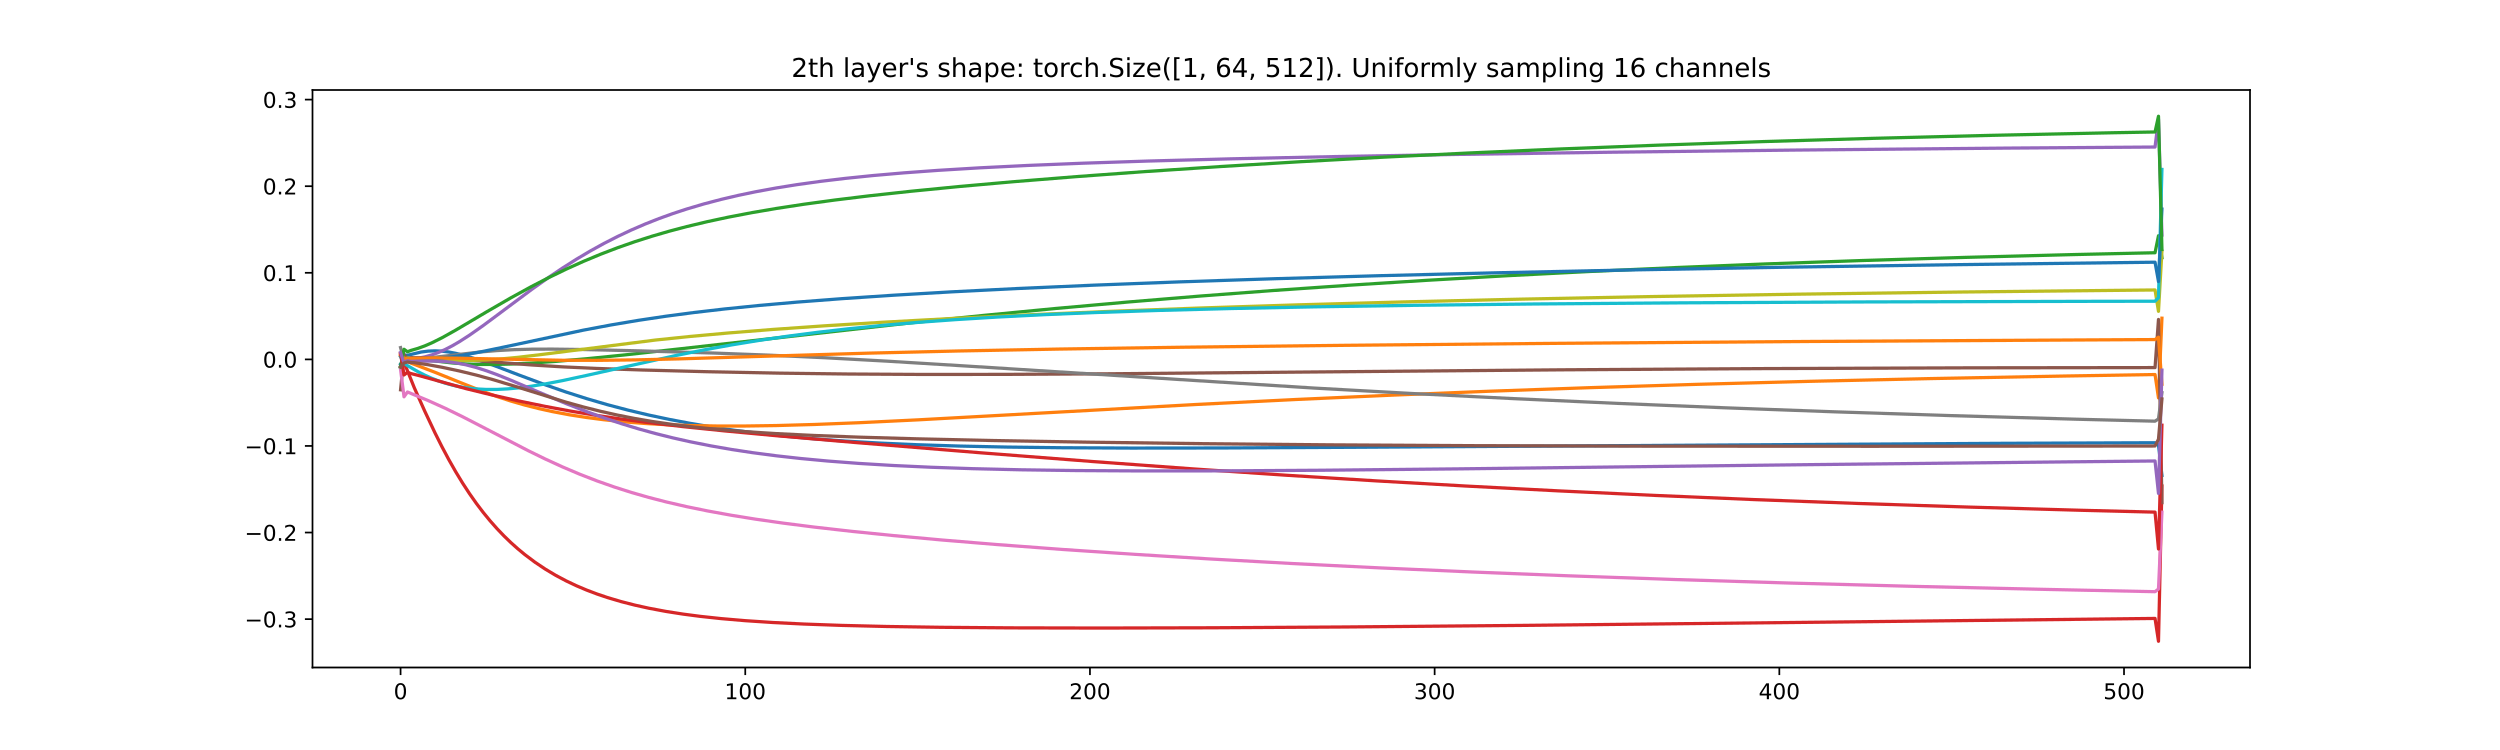 <?xml version="1.0" encoding="utf-8" standalone="no"?>
<!DOCTYPE svg PUBLIC "-//W3C//DTD SVG 1.1//EN"
  "http://www.w3.org/Graphics/SVG/1.1/DTD/svg11.dtd">
<!-- Created with matplotlib (https://matplotlib.org/) -->
<svg height="345.6pt" version="1.1" viewBox="0 0 1152 345.6" width="1152pt" xmlns="http://www.w3.org/2000/svg" xmlns:xlink="http://www.w3.org/1999/xlink">
 <defs>
  <style type="text/css">*{stroke-linecap:butt;stroke-linejoin:round;}</style>
 </defs>
 <g id="figure_1">
  <g id="patch_1">
   <path d="M 0 345.6 
L 1152 345.6 
L 1152 0 
L 0 0 
z
" style="fill:#ffffff;"/>
  </g>
  <g id="axes_1">
   <g id="patch_2">
    <path d="M 144 307.584 
L 1036.8 307.584 
L 1036.8 41.472 
L 144 41.472 
z
" style="fill:#ffffff;"/>
   </g>
   <g id="matplotlib.axis_1">
    <g id="xtick_1">
     <g id="line2d_1">
      <defs>
       <path d="M 0 0 
L 0 3.5 
" id="m529538fc70" style="stroke:#000000;stroke-width:0.8;"/>
      </defs>
      <g>
       <use style="stroke:#000000;stroke-width:0.8;" x="184.582" xlink:href="#m529538fc70" y="307.584"/>
      </g>
     </g>
     <g id="text_1">
      <!-- 0 -->
      <g transform="translate(181.401 322.182)scale(0.1 -0.1)">
       <defs>
        <path d="M 31.781 66.406 
Q 24.172 66.406 20.328 58.906 
Q 16.5 51.422 16.5 36.375 
Q 16.5 21.391 20.328 13.891 
Q 24.172 6.391 31.781 6.391 
Q 39.453 6.391 43.281 13.891 
Q 47.125 21.391 47.125 36.375 
Q 47.125 51.422 43.281 58.906 
Q 39.453 66.406 31.781 66.406 
z
M 31.781 74.219 
Q 44.047 74.219 50.516 64.516 
Q 56.984 54.828 56.984 36.375 
Q 56.984 17.969 50.516 8.266 
Q 44.047 -1.422 31.781 -1.422 
Q 19.531 -1.422 13.062 8.266 
Q 6.594 17.969 6.594 36.375 
Q 6.594 54.828 13.062 64.516 
Q 19.531 74.219 31.781 74.219 
z
" id="DejaVuSans-48"/>
       </defs>
       <use xlink:href="#DejaVuSans-48"/>
      </g>
     </g>
    </g>
    <g id="xtick_2">
     <g id="line2d_2">
      <g>
       <use style="stroke:#000000;stroke-width:0.8;" x="343.415" xlink:href="#m529538fc70" y="307.584"/>
      </g>
     </g>
     <g id="text_2">
      <!-- 100 -->
      <g transform="translate(333.871 322.182)scale(0.1 -0.1)">
       <defs>
        <path d="M 12.406 8.297 
L 28.516 8.297 
L 28.516 63.922 
L 10.984 60.406 
L 10.984 69.391 
L 28.422 72.906 
L 38.281 72.906 
L 38.281 8.297 
L 54.391 8.297 
L 54.391 0 
L 12.406 0 
z
" id="DejaVuSans-49"/>
       </defs>
       <use xlink:href="#DejaVuSans-49"/>
       <use x="63.623" xlink:href="#DejaVuSans-48"/>
       <use x="127.246" xlink:href="#DejaVuSans-48"/>
      </g>
     </g>
    </g>
    <g id="xtick_3">
     <g id="line2d_3">
      <g>
       <use style="stroke:#000000;stroke-width:0.8;" x="502.248" xlink:href="#m529538fc70" y="307.584"/>
      </g>
     </g>
     <g id="text_3">
      <!-- 200 -->
      <g transform="translate(492.704 322.182)scale(0.1 -0.1)">
       <defs>
        <path d="M 19.188 8.297 
L 53.609 8.297 
L 53.609 0 
L 7.328 0 
L 7.328 8.297 
Q 12.938 14.109 22.625 23.891 
Q 32.328 33.688 34.812 36.531 
Q 39.547 41.844 41.422 45.531 
Q 43.312 49.219 43.312 52.781 
Q 43.312 58.594 39.234 62.25 
Q 35.156 65.922 28.609 65.922 
Q 23.969 65.922 18.812 64.312 
Q 13.672 62.703 7.812 59.422 
L 7.812 69.391 
Q 13.766 71.781 18.938 73 
Q 24.125 74.219 28.422 74.219 
Q 39.75 74.219 46.484 68.547 
Q 53.219 62.891 53.219 53.422 
Q 53.219 48.922 51.531 44.891 
Q 49.859 40.875 45.406 35.406 
Q 44.188 33.984 37.641 27.219 
Q 31.109 20.453 19.188 8.297 
z
" id="DejaVuSans-50"/>
       </defs>
       <use xlink:href="#DejaVuSans-50"/>
       <use x="63.623" xlink:href="#DejaVuSans-48"/>
       <use x="127.246" xlink:href="#DejaVuSans-48"/>
      </g>
     </g>
    </g>
    <g id="xtick_4">
     <g id="line2d_4">
      <g>
       <use style="stroke:#000000;stroke-width:0.8;" x="661.081" xlink:href="#m529538fc70" y="307.584"/>
      </g>
     </g>
     <g id="text_4">
      <!-- 300 -->
      <g transform="translate(651.537 322.182)scale(0.1 -0.1)">
       <defs>
        <path d="M 40.578 39.312 
Q 47.656 37.797 51.625 33 
Q 55.609 28.219 55.609 21.188 
Q 55.609 10.406 48.188 4.484 
Q 40.766 -1.422 27.094 -1.422 
Q 22.516 -1.422 17.656 -0.516 
Q 12.797 0.391 7.625 2.203 
L 7.625 11.719 
Q 11.719 9.328 16.594 8.109 
Q 21.484 6.891 26.812 6.891 
Q 36.078 6.891 40.938 10.547 
Q 45.797 14.203 45.797 21.188 
Q 45.797 27.641 41.281 31.266 
Q 36.766 34.906 28.719 34.906 
L 20.219 34.906 
L 20.219 43.016 
L 29.109 43.016 
Q 36.375 43.016 40.234 45.922 
Q 44.094 48.828 44.094 54.297 
Q 44.094 59.906 40.109 62.906 
Q 36.141 65.922 28.719 65.922 
Q 24.656 65.922 20.016 65.031 
Q 15.375 64.156 9.812 62.312 
L 9.812 71.094 
Q 15.438 72.656 20.344 73.438 
Q 25.25 74.219 29.594 74.219 
Q 40.828 74.219 47.359 69.109 
Q 53.906 64.016 53.906 55.328 
Q 53.906 49.266 50.438 45.094 
Q 46.969 40.922 40.578 39.312 
z
" id="DejaVuSans-51"/>
       </defs>
       <use xlink:href="#DejaVuSans-51"/>
       <use x="63.623" xlink:href="#DejaVuSans-48"/>
       <use x="127.246" xlink:href="#DejaVuSans-48"/>
      </g>
     </g>
    </g>
    <g id="xtick_5">
     <g id="line2d_5">
      <g>
       <use style="stroke:#000000;stroke-width:0.8;" x="819.914" xlink:href="#m529538fc70" y="307.584"/>
      </g>
     </g>
     <g id="text_5">
      <!-- 400 -->
      <g transform="translate(810.37 322.182)scale(0.1 -0.1)">
       <defs>
        <path d="M 37.797 64.312 
L 12.891 25.391 
L 37.797 25.391 
z
M 35.203 72.906 
L 47.609 72.906 
L 47.609 25.391 
L 58.016 25.391 
L 58.016 17.188 
L 47.609 17.188 
L 47.609 0 
L 37.797 0 
L 37.797 17.188 
L 4.891 17.188 
L 4.891 26.703 
z
" id="DejaVuSans-52"/>
       </defs>
       <use xlink:href="#DejaVuSans-52"/>
       <use x="63.623" xlink:href="#DejaVuSans-48"/>
       <use x="127.246" xlink:href="#DejaVuSans-48"/>
      </g>
     </g>
    </g>
    <g id="xtick_6">
     <g id="line2d_6">
      <g>
       <use style="stroke:#000000;stroke-width:0.8;" x="978.747" xlink:href="#m529538fc70" y="307.584"/>
      </g>
     </g>
     <g id="text_6">
      <!-- 500 -->
      <g transform="translate(969.203 322.182)scale(0.1 -0.1)">
       <defs>
        <path d="M 10.797 72.906 
L 49.516 72.906 
L 49.516 64.594 
L 19.828 64.594 
L 19.828 46.734 
Q 21.969 47.469 24.109 47.828 
Q 26.266 48.188 28.422 48.188 
Q 40.625 48.188 47.75 41.5 
Q 54.891 34.812 54.891 23.391 
Q 54.891 11.625 47.562 5.094 
Q 40.234 -1.422 26.906 -1.422 
Q 22.312 -1.422 17.547 -0.641 
Q 12.797 0.141 7.719 1.703 
L 7.719 11.625 
Q 12.109 9.234 16.797 8.062 
Q 21.484 6.891 26.703 6.891 
Q 35.156 6.891 40.078 11.328 
Q 45.016 15.766 45.016 23.391 
Q 45.016 31 40.078 35.438 
Q 35.156 39.891 26.703 39.891 
Q 22.75 39.891 18.812 39.016 
Q 14.891 38.141 10.797 36.281 
z
" id="DejaVuSans-53"/>
       </defs>
       <use xlink:href="#DejaVuSans-53"/>
       <use x="63.623" xlink:href="#DejaVuSans-48"/>
       <use x="127.246" xlink:href="#DejaVuSans-48"/>
      </g>
     </g>
    </g>
   </g>
   <g id="matplotlib.axis_2">
    <g id="ytick_1">
     <g id="line2d_7">
      <defs>
       <path d="M 0 0 
L -3.5 0 
" id="mf1510be596" style="stroke:#000000;stroke-width:0.8;"/>
      </defs>
      <g>
       <use style="stroke:#000000;stroke-width:0.8;" x="144" xlink:href="#mf1510be596" y="285.297"/>
      </g>
     </g>
     <g id="text_7">
      <!-- −0.3 -->
      <g transform="translate(112.717 289.096)scale(0.1 -0.1)">
       <defs>
        <path d="M 10.594 35.5 
L 73.188 35.5 
L 73.188 27.203 
L 10.594 27.203 
z
" id="DejaVuSans-8722"/>
        <path d="M 10.688 12.406 
L 21 12.406 
L 21 0 
L 10.688 0 
z
" id="DejaVuSans-46"/>
       </defs>
       <use xlink:href="#DejaVuSans-8722"/>
       <use x="83.789" xlink:href="#DejaVuSans-48"/>
       <use x="147.412" xlink:href="#DejaVuSans-46"/>
       <use x="179.199" xlink:href="#DejaVuSans-51"/>
      </g>
     </g>
    </g>
    <g id="ytick_2">
     <g id="line2d_8">
      <g>
       <use style="stroke:#000000;stroke-width:0.8;" x="144" xlink:href="#mf1510be596" y="245.397"/>
      </g>
     </g>
     <g id="text_8">
      <!-- −0.2 -->
      <g transform="translate(112.717 249.196)scale(0.1 -0.1)">
       <use xlink:href="#DejaVuSans-8722"/>
       <use x="83.789" xlink:href="#DejaVuSans-48"/>
       <use x="147.412" xlink:href="#DejaVuSans-46"/>
       <use x="179.199" xlink:href="#DejaVuSans-50"/>
      </g>
     </g>
    </g>
    <g id="ytick_3">
     <g id="line2d_9">
      <g>
       <use style="stroke:#000000;stroke-width:0.8;" x="144" xlink:href="#mf1510be596" y="205.497"/>
      </g>
     </g>
     <g id="text_9">
      <!-- −0.1 -->
      <g transform="translate(112.717 209.296)scale(0.1 -0.1)">
       <use xlink:href="#DejaVuSans-8722"/>
       <use x="83.789" xlink:href="#DejaVuSans-48"/>
       <use x="147.412" xlink:href="#DejaVuSans-46"/>
       <use x="179.199" xlink:href="#DejaVuSans-49"/>
      </g>
     </g>
    </g>
    <g id="ytick_4">
     <g id="line2d_10">
      <g>
       <use style="stroke:#000000;stroke-width:0.8;" x="144" xlink:href="#mf1510be596" y="165.597"/>
      </g>
     </g>
     <g id="text_10">
      <!-- 0.0 -->
      <g transform="translate(121.097 169.396)scale(0.1 -0.1)">
       <use xlink:href="#DejaVuSans-48"/>
       <use x="63.623" xlink:href="#DejaVuSans-46"/>
       <use x="95.41" xlink:href="#DejaVuSans-48"/>
      </g>
     </g>
    </g>
    <g id="ytick_5">
     <g id="line2d_11">
      <g>
       <use style="stroke:#000000;stroke-width:0.8;" x="144" xlink:href="#mf1510be596" y="125.697"/>
      </g>
     </g>
     <g id="text_11">
      <!-- 0.1 -->
      <g transform="translate(121.097 129.496)scale(0.1 -0.1)">
       <use xlink:href="#DejaVuSans-48"/>
       <use x="63.623" xlink:href="#DejaVuSans-46"/>
       <use x="95.41" xlink:href="#DejaVuSans-49"/>
      </g>
     </g>
    </g>
    <g id="ytick_6">
     <g id="line2d_12">
      <g>
       <use style="stroke:#000000;stroke-width:0.8;" x="144" xlink:href="#mf1510be596" y="85.797"/>
      </g>
     </g>
     <g id="text_12">
      <!-- 0.2 -->
      <g transform="translate(121.097 89.596)scale(0.1 -0.1)">
       <use xlink:href="#DejaVuSans-48"/>
       <use x="63.623" xlink:href="#DejaVuSans-46"/>
       <use x="95.41" xlink:href="#DejaVuSans-50"/>
      </g>
     </g>
    </g>
    <g id="ytick_7">
     <g id="line2d_13">
      <g>
       <use style="stroke:#000000;stroke-width:0.8;" x="144" xlink:href="#mf1510be596" y="45.897"/>
      </g>
     </g>
     <g id="text_13">
      <!-- 0.3 -->
      <g transform="translate(121.097 49.696)scale(0.1 -0.1)">
       <use xlink:href="#DejaVuSans-48"/>
       <use x="63.623" xlink:href="#DejaVuSans-46"/>
       <use x="95.41" xlink:href="#DejaVuSans-51"/>
      </g>
     </g>
    </g>
   </g>
   <g id="line2d_14">
    <path clip-path="url(#p4ce75bf591)" d="M 184.582 168.564 
L 186.17 163.561 
L 187.758 163.721 
L 194.112 162.206 
L 197.288 161.794 
L 200.465 161.671 
L 203.642 161.818 
L 206.818 162.209 
L 209.995 162.807 
L 214.76 164.018 
L 219.525 165.505 
L 225.878 167.754 
L 238.585 172.596 
L 251.292 177.336 
L 260.822 180.646 
L 270.352 183.696 
L 279.882 186.476 
L 289.412 188.991 
L 298.942 191.251 
L 308.472 193.273 
L 318.001 195.074 
L 327.531 196.671 
L 338.65 198.302 
L 349.768 199.706 
L 362.475 201.068 
L 375.181 202.203 
L 389.476 203.247 
L 405.36 204.165 
L 422.831 204.932 
L 441.891 205.539 
L 464.128 206.011 
L 489.541 206.322 
L 521.308 206.474 
L 562.604 206.428 
L 622.961 206.115 
L 923.155 204.279 
L 993.042 204.012 
L 994.63 204.985 
L 996.218 219.076 
L 996.218 219.076 
" style="fill:none;stroke:#1f77b4;stroke-linecap:square;stroke-width:1.5;"/>
   </g>
   <g id="line2d_15">
    <path clip-path="url(#p4ce75bf591)" d="M 184.582 164.068 
L 186.17 165.917 
L 187.758 166.521 
L 189.347 167.321 
L 200.465 171.567 
L 213.172 176.69 
L 222.702 180.444 
L 229.055 182.737 
L 235.408 184.805 
L 241.762 186.638 
L 248.115 188.246 
L 254.468 189.649 
L 262.41 191.145 
L 270.352 192.392 
L 278.293 193.42 
L 287.823 194.404 
L 297.353 195.149 
L 306.883 195.688 
L 318.001 196.094 
L 330.708 196.309 
L 343.415 196.306 
L 357.71 196.094 
L 375.181 195.603 
L 395.83 194.788 
L 422.831 193.475 
L 464.128 191.206 
L 551.486 186.37 
L 597.547 184.067 
L 642.021 182.062 
L 686.494 180.273 
L 732.555 178.636 
L 781.794 177.109 
L 834.209 175.709 
L 889.8 174.447 
L 951.745 173.268 
L 993.042 172.592 
L 994.63 183.346 
L 996.218 146.622 
L 996.218 146.622 
" style="fill:none;stroke:#ff7f0e;stroke-linecap:square;stroke-width:1.5;"/>
   </g>
   <g id="line2d_16">
    <path clip-path="url(#p4ce75bf591)" d="M 184.582 169.277 
L 186.17 166.454 
L 187.758 165.114 
L 197.288 165.984 
L 208.407 167.249 
L 214.76 167.715 
L 221.113 167.936 
L 227.467 167.952 
L 235.408 167.757 
L 244.938 167.296 
L 256.057 166.531 
L 270.352 165.299 
L 287.823 163.549 
L 313.237 160.751 
L 418.066 148.95 
L 453.01 145.357 
L 486.364 142.153 
L 519.719 139.174 
L 553.074 136.42 
L 586.429 133.884 
L 621.372 131.451 
L 657.904 129.142 
L 694.436 127.057 
L 732.555 125.102 
L 772.264 123.288 
L 813.56 121.621 
L 858.034 120.051 
L 905.683 118.6 
L 956.51 117.283 
L 993.042 116.461 
L 994.63 108.622 
L 996.218 118.753 
L 996.218 118.753 
" style="fill:none;stroke:#2ca02c;stroke-linecap:square;stroke-width:1.5;"/>
   </g>
   <g id="line2d_17">
    <path clip-path="url(#p4ce75bf591)" d="M 184.582 162.991 
L 190.935 178.744 
L 195.7 189.418 
L 200.465 199.516 
L 203.642 205.842 
L 206.818 211.807 
L 209.995 217.4 
L 213.172 222.621 
L 216.348 227.479 
L 219.525 231.991 
L 222.702 236.173 
L 225.878 240.047 
L 229.055 243.633 
L 232.232 246.952 
L 235.408 250.023 
L 238.585 252.864 
L 241.762 255.493 
L 246.527 259.075 
L 251.292 262.265 
L 256.057 265.108 
L 260.822 267.643 
L 265.587 269.904 
L 270.352 271.923 
L 275.117 273.726 
L 279.882 275.338 
L 286.235 277.224 
L 292.588 278.851 
L 298.942 280.256 
L 306.883 281.746 
L 314.825 282.989 
L 322.766 284.028 
L 332.296 285.054 
L 343.415 286.008 
L 356.121 286.849 
L 370.416 287.56 
L 387.888 288.184 
L 408.536 288.683 
L 433.95 289.066 
L 465.716 289.316 
L 507.013 289.406 
L 557.839 289.284 
L 619.784 288.91 
L 702.377 288.177 
L 838.974 286.705 
L 993.042 284.975 
L 994.63 295.488 
L 996.218 223.937 
L 996.218 223.937 
" style="fill:none;stroke:#d62728;stroke-linecap:square;stroke-width:1.5;"/>
   </g>
   <g id="line2d_18">
    <path clip-path="url(#p4ce75bf591)" d="M 184.582 168.878 
L 186.17 165.048 
L 187.758 165.756 
L 189.347 165.459 
L 192.523 165.089 
L 195.7 164.463 
L 198.877 163.572 
L 202.053 162.411 
L 205.23 160.995 
L 208.407 159.348 
L 211.583 157.505 
L 216.348 154.445 
L 222.702 149.984 
L 232.232 142.891 
L 244.938 133.421 
L 252.88 127.778 
L 259.233 123.502 
L 265.587 119.468 
L 271.94 115.693 
L 278.293 112.184 
L 284.647 108.939 
L 291 105.952 
L 297.353 103.211 
L 303.707 100.703 
L 310.06 98.413 
L 316.413 96.325 
L 324.355 93.973 
L 332.296 91.882 
L 340.238 90.021 
L 348.18 88.365 
L 357.71 86.613 
L 367.24 85.083 
L 378.358 83.535 
L 389.476 82.203 
L 402.183 80.898 
L 416.478 79.654 
L 432.361 78.493 
L 451.421 77.337 
L 473.658 76.233 
L 499.071 75.203 
L 529.249 74.207 
L 567.369 73.186 
L 613.431 72.186 
L 670.611 71.174 
L 742.085 70.144 
L 826.267 69.162 
L 924.743 68.243 
L 993.042 67.754 
L 994.63 54.895 
L 996.218 108.31 
L 996.218 108.31 
" style="fill:none;stroke:#9467bd;stroke-linecap:square;stroke-width:1.5;"/>
   </g>
   <g id="line2d_19">
    <path clip-path="url(#p4ce75bf591)" d="M 184.582 179.613 
L 186.17 163.394 
L 187.758 165.225 
L 189.347 164.828 
L 202.053 165.007 
L 209.995 165.451 
L 222.702 166.434 
L 244.938 168.179 
L 259.233 169.05 
L 275.117 169.78 
L 295.765 170.49 
L 325.943 171.286 
L 359.298 171.946 
L 391.065 172.349 
L 424.42 172.539 
L 462.539 172.517 
L 510.189 172.249 
L 591.194 171.528 
L 719.849 170.411 
L 811.972 169.851 
L 908.86 169.496 
L 993.042 169.383 
L 994.63 147.22 
L 996.218 231.614 
L 996.218 231.614 
" style="fill:none;stroke:#8c564b;stroke-linecap:square;stroke-width:1.5;"/>
   </g>
   <g id="line2d_20">
    <path clip-path="url(#p4ce75bf591)" d="M 184.582 170.305 
L 186.17 182.851 
L 187.758 180.623 
L 197.288 184.581 
L 205.23 188.164 
L 213.172 192.035 
L 224.29 197.771 
L 243.35 207.651 
L 251.292 211.529 
L 259.233 215.167 
L 267.175 218.532 
L 275.117 221.611 
L 283.058 224.407 
L 291 226.933 
L 298.942 229.21 
L 306.883 231.262 
L 316.413 233.463 
L 325.943 235.419 
L 337.061 237.441 
L 348.18 239.233 
L 360.886 241.055 
L 375.181 242.879 
L 392.653 244.862 
L 411.713 246.794 
L 433.95 248.825 
L 459.363 250.925 
L 489.541 253.184 
L 522.896 255.445 
L 557.839 257.588 
L 595.959 259.698 
L 635.667 261.673 
L 678.552 263.581 
L 723.026 265.34 
L 772.264 267.061 
L 824.679 268.668 
L 881.858 270.193 
L 943.803 271.619 
L 993.042 272.651 
L 994.63 271.413 
L 996.218 236.017 
L 996.218 236.017 
" style="fill:none;stroke:#e377c2;stroke-linecap:square;stroke-width:1.5;"/>
   </g>
   <g id="line2d_21">
    <path clip-path="url(#p4ce75bf591)" d="M 184.582 160.173 
L 186.17 166.102 
L 187.758 166.353 
L 189.347 165.89 
L 221.113 162.214 
L 229.055 161.542 
L 236.997 161.116 
L 244.938 160.908 
L 254.468 160.869 
L 268.763 161.06 
L 295.765 161.704 
L 329.12 162.693 
L 354.533 163.657 
L 379.946 164.842 
L 408.536 166.408 
L 445.068 168.654 
L 605.489 178.82 
L 651.551 181.371 
L 697.612 183.698 
L 745.262 185.877 
L 794.5 187.9 
L 845.327 189.765 
L 899.33 191.524 
L 956.51 193.164 
L 993.042 194.079 
L 994.63 193.034 
L 996.218 180.939 
L 996.218 180.939 
" style="fill:none;stroke:#7f7f7f;stroke-linecap:square;stroke-width:1.5;"/>
   </g>
   <g id="line2d_22">
    <path clip-path="url(#p4ce75bf591)" d="M 184.582 168.775 
L 186.17 165.374 
L 187.758 164.999 
L 189.347 165.299 
L 195.7 165.474 
L 211.583 166.082 
L 217.937 166.07 
L 224.29 165.842 
L 230.643 165.416 
L 238.585 164.664 
L 249.703 163.339 
L 302.118 156.679 
L 318.001 155.038 
L 335.473 153.448 
L 356.121 151.801 
L 379.946 150.137 
L 406.948 148.475 
L 438.715 146.747 
L 473.658 145.069 
L 511.778 143.456 
L 553.074 141.924 
L 597.547 140.49 
L 646.786 139.123 
L 700.789 137.849 
L 761.145 136.655 
L 827.855 135.566 
L 904.095 134.556 
L 988.277 133.665 
L 993.042 133.621 
L 994.63 143.447 
L 996.218 115.749 
L 996.218 115.749 
" style="fill:none;stroke:#bcbd22;stroke-linecap:square;stroke-width:1.5;"/>
   </g>
   <g id="line2d_23">
    <path clip-path="url(#p4ce75bf591)" d="M 184.582 164.443 
L 186.17 167.225 
L 187.758 168.481 
L 192.523 171.236 
L 195.7 172.847 
L 198.877 174.28 
L 202.053 175.525 
L 205.23 176.582 
L 208.407 177.455 
L 211.583 178.155 
L 214.76 178.693 
L 219.525 179.226 
L 224.29 179.464 
L 229.055 179.445 
L 233.82 179.203 
L 238.585 178.771 
L 244.938 177.95 
L 251.292 176.908 
L 259.233 175.379 
L 270.352 172.98 
L 311.648 163.776 
L 324.355 161.253 
L 337.061 158.947 
L 349.768 156.861 
L 362.475 154.988 
L 376.77 153.121 
L 391.065 151.486 
L 406.948 149.91 
L 422.831 148.555 
L 440.303 147.283 
L 459.363 146.114 
L 481.599 144.984 
L 505.424 143.995 
L 534.014 143.042 
L 567.369 142.168 
L 605.489 141.397 
L 651.551 140.693 
L 707.142 140.072 
L 775.44 139.543 
L 859.622 139.129 
L 962.863 138.854 
L 993.042 138.801 
L 994.63 137.182 
L 996.218 78.077 
L 996.218 78.077 
" style="fill:none;stroke:#17becf;stroke-linecap:square;stroke-width:1.5;"/>
   </g>
   <g id="line2d_24">
    <path clip-path="url(#p4ce75bf591)" d="M 184.582 167.773 
L 186.17 166 
L 187.758 165.543 
L 189.347 165.754 
L 197.288 165.543 
L 202.053 165.188 
L 206.818 164.646 
L 213.172 163.683 
L 221.113 162.22 
L 232.232 159.916 
L 268.763 152.142 
L 281.47 149.753 
L 294.177 147.611 
L 306.883 145.712 
L 319.59 144.033 
L 333.885 142.372 
L 349.768 140.76 
L 367.24 139.215 
L 387.888 137.626 
L 411.713 136.037 
L 438.715 134.473 
L 468.893 132.949 
L 503.836 131.41 
L 543.544 129.888 
L 588.018 128.41 
L 637.256 126.995 
L 692.847 125.626 
L 754.792 124.328 
L 824.679 123.096 
L 902.507 121.951 
L 993.042 120.823 
L 994.63 129.723 
L 996.218 96.35 
L 996.218 96.35 
" style="fill:none;stroke:#1f77b4;stroke-linecap:square;stroke-width:1.5;"/>
   </g>
   <g id="line2d_25">
    <path clip-path="url(#p4ce75bf591)" d="M 184.582 163.484 
L 186.17 165.003 
L 187.758 165.509 
L 189.347 165.173 
L 200.465 164.919 
L 209.995 165.039 
L 259.233 166.015 
L 275.117 166.044 
L 292.588 165.839 
L 313.237 165.362 
L 348.18 164.289 
L 400.595 162.718 
L 441.891 161.724 
L 487.953 160.849 
L 545.133 159.999 
L 619.784 159.123 
L 716.672 158.215 
L 834.209 157.345 
L 959.687 156.648 
L 993.042 156.472 
L 994.63 155.369 
L 996.218 177.061 
L 996.218 177.061 
" style="fill:none;stroke:#ff7f0e;stroke-linecap:square;stroke-width:1.5;"/>
   </g>
   <g id="line2d_26">
    <path clip-path="url(#p4ce75bf591)" d="M 184.582 169.049 
L 186.17 160.947 
L 187.758 162.098 
L 189.347 161.473 
L 192.523 160.554 
L 195.7 159.402 
L 198.877 158.033 
L 203.642 155.661 
L 209.995 152.115 
L 224.29 143.663 
L 235.408 137.239 
L 244.938 132.013 
L 252.88 127.91 
L 260.822 124.06 
L 268.763 120.48 
L 276.705 117.173 
L 284.647 114.135 
L 292.588 111.356 
L 300.53 108.822 
L 308.472 106.515 
L 316.413 104.414 
L 325.943 102.137 
L 335.473 100.094 
L 346.591 97.964 
L 357.71 96.063 
L 370.416 94.12 
L 384.711 92.17 
L 400.595 90.231 
L 419.655 88.144 
L 441.891 85.958 
L 467.304 83.7 
L 495.894 81.393 
L 527.661 79.061 
L 562.604 76.729 
L 599.136 74.52 
L 637.256 72.438 
L 676.964 70.488 
L 719.849 68.608 
L 764.322 66.882 
L 811.972 65.258 
L 862.799 63.755 
L 916.802 62.387 
L 973.982 61.164 
L 993.042 60.813 
L 994.63 53.568 
L 996.218 114.956 
L 996.218 114.956 
" style="fill:none;stroke:#2ca02c;stroke-linecap:square;stroke-width:1.5;"/>
   </g>
   <g id="line2d_27">
    <path clip-path="url(#p4ce75bf591)" d="M 184.582 162.932 
L 186.17 172.78 
L 187.758 171.56 
L 189.347 172.136 
L 192.523 172.919 
L 214.76 179.096 
L 225.878 181.813 
L 238.585 184.665 
L 251.292 187.275 
L 262.41 189.343 
L 273.528 191.203 
L 286.235 193.091 
L 298.942 194.76 
L 314.825 196.604 
L 333.885 198.563 
L 357.71 200.777 
L 394.241 203.924 
L 451.421 208.61 
L 503.836 212.7 
L 549.898 216.075 
L 592.782 218.994 
L 634.079 221.586 
L 675.376 223.96 
L 718.261 226.2 
L 762.734 228.293 
L 808.795 230.229 
L 856.445 232.004 
L 907.272 233.667 
L 959.687 235.158 
L 993.042 235.989 
L 994.63 252.965 
L 996.218 195.934 
L 996.218 195.934 
" style="fill:none;stroke:#d62728;stroke-linecap:square;stroke-width:1.5;"/>
   </g>
   <g id="line2d_28">
    <path clip-path="url(#p4ce75bf591)" d="M 184.582 162.473 
L 186.17 167.316 
L 187.758 166.185 
L 189.347 166.518 
L 194.112 166.406 
L 200.465 166.398 
L 205.23 166.639 
L 208.407 166.974 
L 211.583 167.467 
L 214.76 168.117 
L 219.525 169.367 
L 224.29 170.899 
L 229.055 172.647 
L 235.408 175.202 
L 248.115 180.631 
L 260.822 185.959 
L 270.352 189.683 
L 278.293 192.552 
L 286.235 195.194 
L 294.177 197.606 
L 302.118 199.796 
L 310.06 201.774 
L 318.001 203.555 
L 327.531 205.452 
L 337.061 207.114 
L 346.591 208.565 
L 357.71 210.024 
L 368.828 211.264 
L 381.535 212.453 
L 395.83 213.544 
L 411.713 214.505 
L 429.185 215.314 
L 448.245 215.963 
L 470.481 216.48 
L 495.894 216.831 
L 526.073 217.006 
L 562.604 216.974 
L 608.666 216.69 
L 672.199 216.053 
L 832.62 214.122 
L 953.333 212.819 
L 993.042 212.419 
L 994.63 227.368 
L 996.218 170.563 
L 996.218 170.563 
" style="fill:none;stroke:#9467bd;stroke-linecap:square;stroke-width:1.5;"/>
   </g>
   <g id="line2d_29">
    <path clip-path="url(#p4ce75bf591)" d="M 184.582 169.09 
L 186.17 167.257 
L 187.758 166.799 
L 189.347 167.05 
L 190.935 167.133 
L 197.288 168.064 
L 203.642 169.23 
L 211.583 170.921 
L 219.525 172.848 
L 227.467 175.025 
L 236.997 177.911 
L 260.822 185.311 
L 268.763 187.52 
L 276.705 189.518 
L 284.647 191.296 
L 292.588 192.856 
L 300.53 194.214 
L 310.06 195.602 
L 319.59 196.763 
L 330.708 197.877 
L 343.415 198.899 
L 357.71 199.804 
L 375.181 200.661 
L 395.83 201.438 
L 422.831 202.217 
L 457.774 202.996 
L 502.248 203.765 
L 554.663 204.447 
L 613.431 204.985 
L 680.141 205.365 
L 759.557 205.588 
L 862.799 205.644 
L 991.453 205.53 
L 993.042 205.497 
L 994.63 202.391 
L 996.218 183.83 
L 996.218 183.83 
" style="fill:none;stroke:#8c564b;stroke-linecap:square;stroke-width:1.5;"/>
   </g>
   <g id="patch_3">
    <path d="M 144 307.584 
L 144 41.472 
" style="fill:none;stroke:#000000;stroke-linecap:square;stroke-linejoin:miter;stroke-width:0.8;"/>
   </g>
   <g id="patch_4">
    <path d="M 1036.8 307.584 
L 1036.8 41.472 
" style="fill:none;stroke:#000000;stroke-linecap:square;stroke-linejoin:miter;stroke-width:0.8;"/>
   </g>
   <g id="patch_5">
    <path d="M 144 307.584 
L 1036.8 307.584 
" style="fill:none;stroke:#000000;stroke-linecap:square;stroke-linejoin:miter;stroke-width:0.8;"/>
   </g>
   <g id="patch_6">
    <path d="M 144 41.472 
L 1036.8 41.472 
" style="fill:none;stroke:#000000;stroke-linecap:square;stroke-linejoin:miter;stroke-width:0.8;"/>
   </g>
   <g id="text_14">
    <!-- 2th layer's shape: torch.Size([1, 64, 512]). Uniformly sampling 16 channels -->
    <g transform="translate(364.669 35.472)scale(0.12 -0.12)">
     <defs>
      <path d="M 18.312 70.219 
L 18.312 54.688 
L 36.812 54.688 
L 36.812 47.703 
L 18.312 47.703 
L 18.312 18.016 
Q 18.312 11.328 20.141 9.422 
Q 21.969 7.516 27.594 7.516 
L 36.812 7.516 
L 36.812 0 
L 27.594 0 
Q 17.188 0 13.234 3.875 
Q 9.281 7.766 9.281 18.016 
L 9.281 47.703 
L 2.688 47.703 
L 2.688 54.688 
L 9.281 54.688 
L 9.281 70.219 
z
" id="DejaVuSans-116"/>
      <path d="M 54.891 33.016 
L 54.891 0 
L 45.906 0 
L 45.906 32.719 
Q 45.906 40.484 42.875 44.328 
Q 39.844 48.188 33.797 48.188 
Q 26.516 48.188 22.312 43.547 
Q 18.109 38.922 18.109 30.906 
L 18.109 0 
L 9.078 0 
L 9.078 75.984 
L 18.109 75.984 
L 18.109 46.188 
Q 21.344 51.125 25.703 53.562 
Q 30.078 56 35.797 56 
Q 45.219 56 50.047 50.172 
Q 54.891 44.344 54.891 33.016 
z
" id="DejaVuSans-104"/>
      <path id="DejaVuSans-32"/>
      <path d="M 9.422 75.984 
L 18.406 75.984 
L 18.406 0 
L 9.422 0 
z
" id="DejaVuSans-108"/>
      <path d="M 34.281 27.484 
Q 23.391 27.484 19.188 25 
Q 14.984 22.516 14.984 16.5 
Q 14.984 11.719 18.141 8.906 
Q 21.297 6.109 26.703 6.109 
Q 34.188 6.109 38.703 11.406 
Q 43.219 16.703 43.219 25.484 
L 43.219 27.484 
z
M 52.203 31.203 
L 52.203 0 
L 43.219 0 
L 43.219 8.297 
Q 40.141 3.328 35.547 0.953 
Q 30.953 -1.422 24.312 -1.422 
Q 15.922 -1.422 10.953 3.297 
Q 6 8.016 6 15.922 
Q 6 25.141 12.172 29.828 
Q 18.359 34.516 30.609 34.516 
L 43.219 34.516 
L 43.219 35.406 
Q 43.219 41.609 39.141 45 
Q 35.062 48.391 27.688 48.391 
Q 23 48.391 18.547 47.266 
Q 14.109 46.141 10.016 43.891 
L 10.016 52.203 
Q 14.938 54.109 19.578 55.047 
Q 24.219 56 28.609 56 
Q 40.484 56 46.344 49.844 
Q 52.203 43.703 52.203 31.203 
z
" id="DejaVuSans-97"/>
      <path d="M 32.172 -5.078 
Q 28.375 -14.844 24.75 -17.812 
Q 21.141 -20.797 15.094 -20.797 
L 7.906 -20.797 
L 7.906 -13.281 
L 13.188 -13.281 
Q 16.891 -13.281 18.938 -11.516 
Q 21 -9.766 23.484 -3.219 
L 25.094 0.875 
L 2.984 54.688 
L 12.5 54.688 
L 29.594 11.922 
L 46.688 54.688 
L 56.203 54.688 
z
" id="DejaVuSans-121"/>
      <path d="M 56.203 29.594 
L 56.203 25.203 
L 14.891 25.203 
Q 15.484 15.922 20.484 11.062 
Q 25.484 6.203 34.422 6.203 
Q 39.594 6.203 44.453 7.469 
Q 49.312 8.734 54.109 11.281 
L 54.109 2.781 
Q 49.266 0.734 44.188 -0.344 
Q 39.109 -1.422 33.891 -1.422 
Q 20.797 -1.422 13.156 6.188 
Q 5.516 13.812 5.516 26.812 
Q 5.516 40.234 12.766 48.109 
Q 20.016 56 32.328 56 
Q 43.359 56 49.781 48.891 
Q 56.203 41.797 56.203 29.594 
z
M 47.219 32.234 
Q 47.125 39.594 43.094 43.984 
Q 39.062 48.391 32.422 48.391 
Q 24.906 48.391 20.391 44.141 
Q 15.875 39.891 15.188 32.172 
z
" id="DejaVuSans-101"/>
      <path d="M 41.109 46.297 
Q 39.594 47.172 37.812 47.578 
Q 36.031 48 33.891 48 
Q 26.266 48 22.188 43.047 
Q 18.109 38.094 18.109 28.812 
L 18.109 0 
L 9.078 0 
L 9.078 54.688 
L 18.109 54.688 
L 18.109 46.188 
Q 20.953 51.172 25.484 53.578 
Q 30.031 56 36.531 56 
Q 37.453 56 38.578 55.875 
Q 39.703 55.766 41.062 55.516 
z
" id="DejaVuSans-114"/>
      <path d="M 17.922 72.906 
L 17.922 45.797 
L 9.625 45.797 
L 9.625 72.906 
z
" id="DejaVuSans-39"/>
      <path d="M 44.281 53.078 
L 44.281 44.578 
Q 40.484 46.531 36.375 47.5 
Q 32.281 48.484 27.875 48.484 
Q 21.188 48.484 17.844 46.438 
Q 14.5 44.391 14.5 40.281 
Q 14.5 37.156 16.891 35.375 
Q 19.281 33.594 26.516 31.984 
L 29.594 31.297 
Q 39.156 29.25 43.188 25.516 
Q 47.219 21.781 47.219 15.094 
Q 47.219 7.469 41.188 3.016 
Q 35.156 -1.422 24.609 -1.422 
Q 20.219 -1.422 15.453 -0.562 
Q 10.688 0.297 5.422 2 
L 5.422 11.281 
Q 10.406 8.688 15.234 7.391 
Q 20.062 6.109 24.812 6.109 
Q 31.156 6.109 34.562 8.281 
Q 37.984 10.453 37.984 14.406 
Q 37.984 18.062 35.516 20.016 
Q 33.062 21.969 24.703 23.781 
L 21.578 24.516 
Q 13.234 26.266 9.516 29.906 
Q 5.812 33.547 5.812 39.891 
Q 5.812 47.609 11.281 51.797 
Q 16.75 56 26.812 56 
Q 31.781 56 36.172 55.266 
Q 40.578 54.547 44.281 53.078 
z
" id="DejaVuSans-115"/>
      <path d="M 18.109 8.203 
L 18.109 -20.797 
L 9.078 -20.797 
L 9.078 54.688 
L 18.109 54.688 
L 18.109 46.391 
Q 20.953 51.266 25.266 53.625 
Q 29.594 56 35.594 56 
Q 45.562 56 51.781 48.094 
Q 58.016 40.188 58.016 27.297 
Q 58.016 14.406 51.781 6.484 
Q 45.562 -1.422 35.594 -1.422 
Q 29.594 -1.422 25.266 0.953 
Q 20.953 3.328 18.109 8.203 
z
M 48.688 27.297 
Q 48.688 37.203 44.609 42.844 
Q 40.531 48.484 33.406 48.484 
Q 26.266 48.484 22.188 42.844 
Q 18.109 37.203 18.109 27.297 
Q 18.109 17.391 22.188 11.75 
Q 26.266 6.109 33.406 6.109 
Q 40.531 6.109 44.609 11.75 
Q 48.688 17.391 48.688 27.297 
z
" id="DejaVuSans-112"/>
      <path d="M 11.719 12.406 
L 22.016 12.406 
L 22.016 0 
L 11.719 0 
z
M 11.719 51.703 
L 22.016 51.703 
L 22.016 39.312 
L 11.719 39.312 
z
" id="DejaVuSans-58"/>
      <path d="M 30.609 48.391 
Q 23.391 48.391 19.188 42.75 
Q 14.984 37.109 14.984 27.297 
Q 14.984 17.484 19.156 11.844 
Q 23.344 6.203 30.609 6.203 
Q 37.797 6.203 41.984 11.859 
Q 46.188 17.531 46.188 27.297 
Q 46.188 37.016 41.984 42.703 
Q 37.797 48.391 30.609 48.391 
z
M 30.609 56 
Q 42.328 56 49.016 48.375 
Q 55.719 40.766 55.719 27.297 
Q 55.719 13.875 49.016 6.219 
Q 42.328 -1.422 30.609 -1.422 
Q 18.844 -1.422 12.172 6.219 
Q 5.516 13.875 5.516 27.297 
Q 5.516 40.766 12.172 48.375 
Q 18.844 56 30.609 56 
z
" id="DejaVuSans-111"/>
      <path d="M 48.781 52.594 
L 48.781 44.188 
Q 44.969 46.297 41.141 47.344 
Q 37.312 48.391 33.406 48.391 
Q 24.656 48.391 19.812 42.844 
Q 14.984 37.312 14.984 27.297 
Q 14.984 17.281 19.812 11.734 
Q 24.656 6.203 33.406 6.203 
Q 37.312 6.203 41.141 7.25 
Q 44.969 8.297 48.781 10.406 
L 48.781 2.094 
Q 45.016 0.344 40.984 -0.531 
Q 36.969 -1.422 32.422 -1.422 
Q 20.062 -1.422 12.781 6.344 
Q 5.516 14.109 5.516 27.297 
Q 5.516 40.672 12.859 48.328 
Q 20.219 56 33.016 56 
Q 37.156 56 41.109 55.141 
Q 45.062 54.297 48.781 52.594 
z
" id="DejaVuSans-99"/>
      <path d="M 53.516 70.516 
L 53.516 60.891 
Q 47.906 63.578 42.922 64.891 
Q 37.938 66.219 33.297 66.219 
Q 25.25 66.219 20.875 63.094 
Q 16.5 59.969 16.5 54.203 
Q 16.5 49.359 19.406 46.891 
Q 22.312 44.438 30.422 42.922 
L 36.375 41.703 
Q 47.406 39.594 52.656 34.297 
Q 57.906 29 57.906 20.125 
Q 57.906 9.516 50.797 4.047 
Q 43.703 -1.422 29.984 -1.422 
Q 24.812 -1.422 18.969 -0.25 
Q 13.141 0.922 6.891 3.219 
L 6.891 13.375 
Q 12.891 10.016 18.656 8.297 
Q 24.422 6.594 29.984 6.594 
Q 38.422 6.594 43.016 9.906 
Q 47.609 13.234 47.609 19.391 
Q 47.609 24.75 44.312 27.781 
Q 41.016 30.812 33.5 32.328 
L 27.484 33.5 
Q 16.453 35.688 11.516 40.375 
Q 6.594 45.062 6.594 53.422 
Q 6.594 63.094 13.406 68.656 
Q 20.219 74.219 32.172 74.219 
Q 37.312 74.219 42.625 73.281 
Q 47.953 72.359 53.516 70.516 
z
" id="DejaVuSans-83"/>
      <path d="M 9.422 54.688 
L 18.406 54.688 
L 18.406 0 
L 9.422 0 
z
M 9.422 75.984 
L 18.406 75.984 
L 18.406 64.594 
L 9.422 64.594 
z
" id="DejaVuSans-105"/>
      <path d="M 5.516 54.688 
L 48.188 54.688 
L 48.188 46.484 
L 14.406 7.172 
L 48.188 7.172 
L 48.188 0 
L 4.297 0 
L 4.297 8.203 
L 38.094 47.516 
L 5.516 47.516 
z
" id="DejaVuSans-122"/>
      <path d="M 31 75.875 
Q 24.469 64.656 21.281 53.656 
Q 18.109 42.672 18.109 31.391 
Q 18.109 20.125 21.312 9.062 
Q 24.516 -2 31 -13.188 
L 23.188 -13.188 
Q 15.875 -1.703 12.234 9.375 
Q 8.594 20.453 8.594 31.391 
Q 8.594 42.281 12.203 53.312 
Q 15.828 64.359 23.188 75.875 
z
" id="DejaVuSans-40"/>
      <path d="M 8.594 75.984 
L 29.297 75.984 
L 29.297 69 
L 17.578 69 
L 17.578 -6.203 
L 29.297 -6.203 
L 29.297 -13.188 
L 8.594 -13.188 
z
" id="DejaVuSans-91"/>
      <path d="M 11.719 12.406 
L 22.016 12.406 
L 22.016 4 
L 14.016 -11.625 
L 7.719 -11.625 
L 11.719 4 
z
" id="DejaVuSans-44"/>
      <path d="M 33.016 40.375 
Q 26.375 40.375 22.484 35.828 
Q 18.609 31.297 18.609 23.391 
Q 18.609 15.531 22.484 10.953 
Q 26.375 6.391 33.016 6.391 
Q 39.656 6.391 43.531 10.953 
Q 47.406 15.531 47.406 23.391 
Q 47.406 31.297 43.531 35.828 
Q 39.656 40.375 33.016 40.375 
z
M 52.594 71.297 
L 52.594 62.312 
Q 48.875 64.062 45.094 64.984 
Q 41.312 65.922 37.594 65.922 
Q 27.828 65.922 22.672 59.328 
Q 17.531 52.734 16.797 39.406 
Q 19.672 43.656 24.016 45.922 
Q 28.375 48.188 33.594 48.188 
Q 44.578 48.188 50.953 41.516 
Q 57.328 34.859 57.328 23.391 
Q 57.328 12.156 50.688 5.359 
Q 44.047 -1.422 33.016 -1.422 
Q 20.359 -1.422 13.672 8.266 
Q 6.984 17.969 6.984 36.375 
Q 6.984 53.656 15.188 63.938 
Q 23.391 74.219 37.203 74.219 
Q 40.922 74.219 44.703 73.484 
Q 48.484 72.75 52.594 71.297 
z
" id="DejaVuSans-54"/>
      <path d="M 30.422 75.984 
L 30.422 -13.188 
L 9.719 -13.188 
L 9.719 -6.203 
L 21.391 -6.203 
L 21.391 69 
L 9.719 69 
L 9.719 75.984 
z
" id="DejaVuSans-93"/>
      <path d="M 8.016 75.875 
L 15.828 75.875 
Q 23.141 64.359 26.781 53.312 
Q 30.422 42.281 30.422 31.391 
Q 30.422 20.453 26.781 9.375 
Q 23.141 -1.703 15.828 -13.188 
L 8.016 -13.188 
Q 14.5 -2 17.703 9.062 
Q 20.906 20.125 20.906 31.391 
Q 20.906 42.672 17.703 53.656 
Q 14.5 64.656 8.016 75.875 
z
" id="DejaVuSans-41"/>
      <path d="M 8.688 72.906 
L 18.609 72.906 
L 18.609 28.609 
Q 18.609 16.891 22.844 11.734 
Q 27.094 6.594 36.625 6.594 
Q 46.094 6.594 50.344 11.734 
Q 54.594 16.891 54.594 28.609 
L 54.594 72.906 
L 64.5 72.906 
L 64.5 27.391 
Q 64.5 13.141 57.438 5.859 
Q 50.391 -1.422 36.625 -1.422 
Q 22.797 -1.422 15.734 5.859 
Q 8.688 13.141 8.688 27.391 
z
" id="DejaVuSans-85"/>
      <path d="M 54.891 33.016 
L 54.891 0 
L 45.906 0 
L 45.906 32.719 
Q 45.906 40.484 42.875 44.328 
Q 39.844 48.188 33.797 48.188 
Q 26.516 48.188 22.312 43.547 
Q 18.109 38.922 18.109 30.906 
L 18.109 0 
L 9.078 0 
L 9.078 54.688 
L 18.109 54.688 
L 18.109 46.188 
Q 21.344 51.125 25.703 53.562 
Q 30.078 56 35.797 56 
Q 45.219 56 50.047 50.172 
Q 54.891 44.344 54.891 33.016 
z
" id="DejaVuSans-110"/>
      <path d="M 37.109 75.984 
L 37.109 68.5 
L 28.516 68.5 
Q 23.688 68.5 21.797 66.547 
Q 19.922 64.594 19.922 59.516 
L 19.922 54.688 
L 34.719 54.688 
L 34.719 47.703 
L 19.922 47.703 
L 19.922 0 
L 10.891 0 
L 10.891 47.703 
L 2.297 47.703 
L 2.297 54.688 
L 10.891 54.688 
L 10.891 58.5 
Q 10.891 67.625 15.141 71.797 
Q 19.391 75.984 28.609 75.984 
z
" id="DejaVuSans-102"/>
      <path d="M 52 44.188 
Q 55.375 50.25 60.062 53.125 
Q 64.75 56 71.094 56 
Q 79.641 56 84.281 50.016 
Q 88.922 44.047 88.922 33.016 
L 88.922 0 
L 79.891 0 
L 79.891 32.719 
Q 79.891 40.578 77.094 44.375 
Q 74.312 48.188 68.609 48.188 
Q 61.625 48.188 57.562 43.547 
Q 53.516 38.922 53.516 30.906 
L 53.516 0 
L 44.484 0 
L 44.484 32.719 
Q 44.484 40.625 41.703 44.406 
Q 38.922 48.188 33.109 48.188 
Q 26.219 48.188 22.156 43.531 
Q 18.109 38.875 18.109 30.906 
L 18.109 0 
L 9.078 0 
L 9.078 54.688 
L 18.109 54.688 
L 18.109 46.188 
Q 21.188 51.219 25.484 53.609 
Q 29.781 56 35.688 56 
Q 41.656 56 45.828 52.969 
Q 50 49.953 52 44.188 
z
" id="DejaVuSans-109"/>
      <path d="M 45.406 27.984 
Q 45.406 37.75 41.375 43.109 
Q 37.359 48.484 30.078 48.484 
Q 22.859 48.484 18.828 43.109 
Q 14.797 37.75 14.797 27.984 
Q 14.797 18.266 18.828 12.891 
Q 22.859 7.516 30.078 7.516 
Q 37.359 7.516 41.375 12.891 
Q 45.406 18.266 45.406 27.984 
z
M 54.391 6.781 
Q 54.391 -7.172 48.188 -13.984 
Q 42 -20.797 29.203 -20.797 
Q 24.469 -20.797 20.266 -20.094 
Q 16.062 -19.391 12.109 -17.922 
L 12.109 -9.188 
Q 16.062 -11.328 19.922 -12.344 
Q 23.781 -13.375 27.781 -13.375 
Q 36.625 -13.375 41.016 -8.766 
Q 45.406 -4.156 45.406 5.172 
L 45.406 9.625 
Q 42.625 4.781 38.281 2.391 
Q 33.938 0 27.875 0 
Q 17.828 0 11.672 7.656 
Q 5.516 15.328 5.516 27.984 
Q 5.516 40.672 11.672 48.328 
Q 17.828 56 27.875 56 
Q 33.938 56 38.281 53.609 
Q 42.625 51.219 45.406 46.391 
L 45.406 54.688 
L 54.391 54.688 
z
" id="DejaVuSans-103"/>
     </defs>
     <use xlink:href="#DejaVuSans-50"/>
     <use x="63.623" xlink:href="#DejaVuSans-116"/>
     <use x="102.832" xlink:href="#DejaVuSans-104"/>
     <use x="166.211" xlink:href="#DejaVuSans-32"/>
     <use x="197.998" xlink:href="#DejaVuSans-108"/>
     <use x="225.781" xlink:href="#DejaVuSans-97"/>
     <use x="287.061" xlink:href="#DejaVuSans-121"/>
     <use x="346.24" xlink:href="#DejaVuSans-101"/>
     <use x="407.764" xlink:href="#DejaVuSans-114"/>
     <use x="448.877" xlink:href="#DejaVuSans-39"/>
     <use x="476.367" xlink:href="#DejaVuSans-115"/>
     <use x="528.467" xlink:href="#DejaVuSans-32"/>
     <use x="560.254" xlink:href="#DejaVuSans-115"/>
     <use x="612.354" xlink:href="#DejaVuSans-104"/>
     <use x="675.732" xlink:href="#DejaVuSans-97"/>
     <use x="737.012" xlink:href="#DejaVuSans-112"/>
     <use x="800.488" xlink:href="#DejaVuSans-101"/>
     <use x="862.012" xlink:href="#DejaVuSans-58"/>
     <use x="895.703" xlink:href="#DejaVuSans-32"/>
     <use x="927.49" xlink:href="#DejaVuSans-116"/>
     <use x="966.699" xlink:href="#DejaVuSans-111"/>
     <use x="1027.881" xlink:href="#DejaVuSans-114"/>
     <use x="1066.744" xlink:href="#DejaVuSans-99"/>
     <use x="1121.725" xlink:href="#DejaVuSans-104"/>
     <use x="1185.104" xlink:href="#DejaVuSans-46"/>
     <use x="1216.891" xlink:href="#DejaVuSans-83"/>
     <use x="1280.367" xlink:href="#DejaVuSans-105"/>
     <use x="1308.15" xlink:href="#DejaVuSans-122"/>
     <use x="1360.641" xlink:href="#DejaVuSans-101"/>
     <use x="1422.164" xlink:href="#DejaVuSans-40"/>
     <use x="1461.178" xlink:href="#DejaVuSans-91"/>
     <use x="1500.191" xlink:href="#DejaVuSans-49"/>
     <use x="1563.814" xlink:href="#DejaVuSans-44"/>
     <use x="1595.602" xlink:href="#DejaVuSans-32"/>
     <use x="1627.389" xlink:href="#DejaVuSans-54"/>
     <use x="1691.012" xlink:href="#DejaVuSans-52"/>
     <use x="1754.635" xlink:href="#DejaVuSans-44"/>
     <use x="1786.422" xlink:href="#DejaVuSans-32"/>
     <use x="1818.209" xlink:href="#DejaVuSans-53"/>
     <use x="1881.832" xlink:href="#DejaVuSans-49"/>
     <use x="1945.455" xlink:href="#DejaVuSans-50"/>
     <use x="2009.078" xlink:href="#DejaVuSans-93"/>
     <use x="2048.092" xlink:href="#DejaVuSans-41"/>
     <use x="2087.105" xlink:href="#DejaVuSans-46"/>
     <use x="2118.893" xlink:href="#DejaVuSans-32"/>
     <use x="2150.68" xlink:href="#DejaVuSans-85"/>
     <use x="2223.873" xlink:href="#DejaVuSans-110"/>
     <use x="2287.252" xlink:href="#DejaVuSans-105"/>
     <use x="2315.035" xlink:href="#DejaVuSans-102"/>
     <use x="2350.24" xlink:href="#DejaVuSans-111"/>
     <use x="2411.422" xlink:href="#DejaVuSans-114"/>
     <use x="2450.785" xlink:href="#DejaVuSans-109"/>
     <use x="2548.197" xlink:href="#DejaVuSans-108"/>
     <use x="2575.98" xlink:href="#DejaVuSans-121"/>
     <use x="2635.16" xlink:href="#DejaVuSans-32"/>
     <use x="2666.947" xlink:href="#DejaVuSans-115"/>
     <use x="2719.047" xlink:href="#DejaVuSans-97"/>
     <use x="2780.326" xlink:href="#DejaVuSans-109"/>
     <use x="2877.738" xlink:href="#DejaVuSans-112"/>
     <use x="2941.215" xlink:href="#DejaVuSans-108"/>
     <use x="2968.998" xlink:href="#DejaVuSans-105"/>
     <use x="2996.781" xlink:href="#DejaVuSans-110"/>
     <use x="3060.16" xlink:href="#DejaVuSans-103"/>
     <use x="3123.637" xlink:href="#DejaVuSans-32"/>
     <use x="3155.424" xlink:href="#DejaVuSans-49"/>
     <use x="3219.047" xlink:href="#DejaVuSans-54"/>
     <use x="3282.67" xlink:href="#DejaVuSans-32"/>
     <use x="3314.457" xlink:href="#DejaVuSans-99"/>
     <use x="3369.438" xlink:href="#DejaVuSans-104"/>
     <use x="3432.816" xlink:href="#DejaVuSans-97"/>
     <use x="3494.096" xlink:href="#DejaVuSans-110"/>
     <use x="3557.475" xlink:href="#DejaVuSans-110"/>
     <use x="3620.854" xlink:href="#DejaVuSans-101"/>
     <use x="3682.377" xlink:href="#DejaVuSans-108"/>
     <use x="3710.16" xlink:href="#DejaVuSans-115"/>
    </g>
   </g>
  </g>
 </g>
 <defs>
  <clipPath id="p4ce75bf591">
   <rect height="266.112" width="892.8" x="144" y="41.472"/>
  </clipPath>
 </defs>
</svg>
